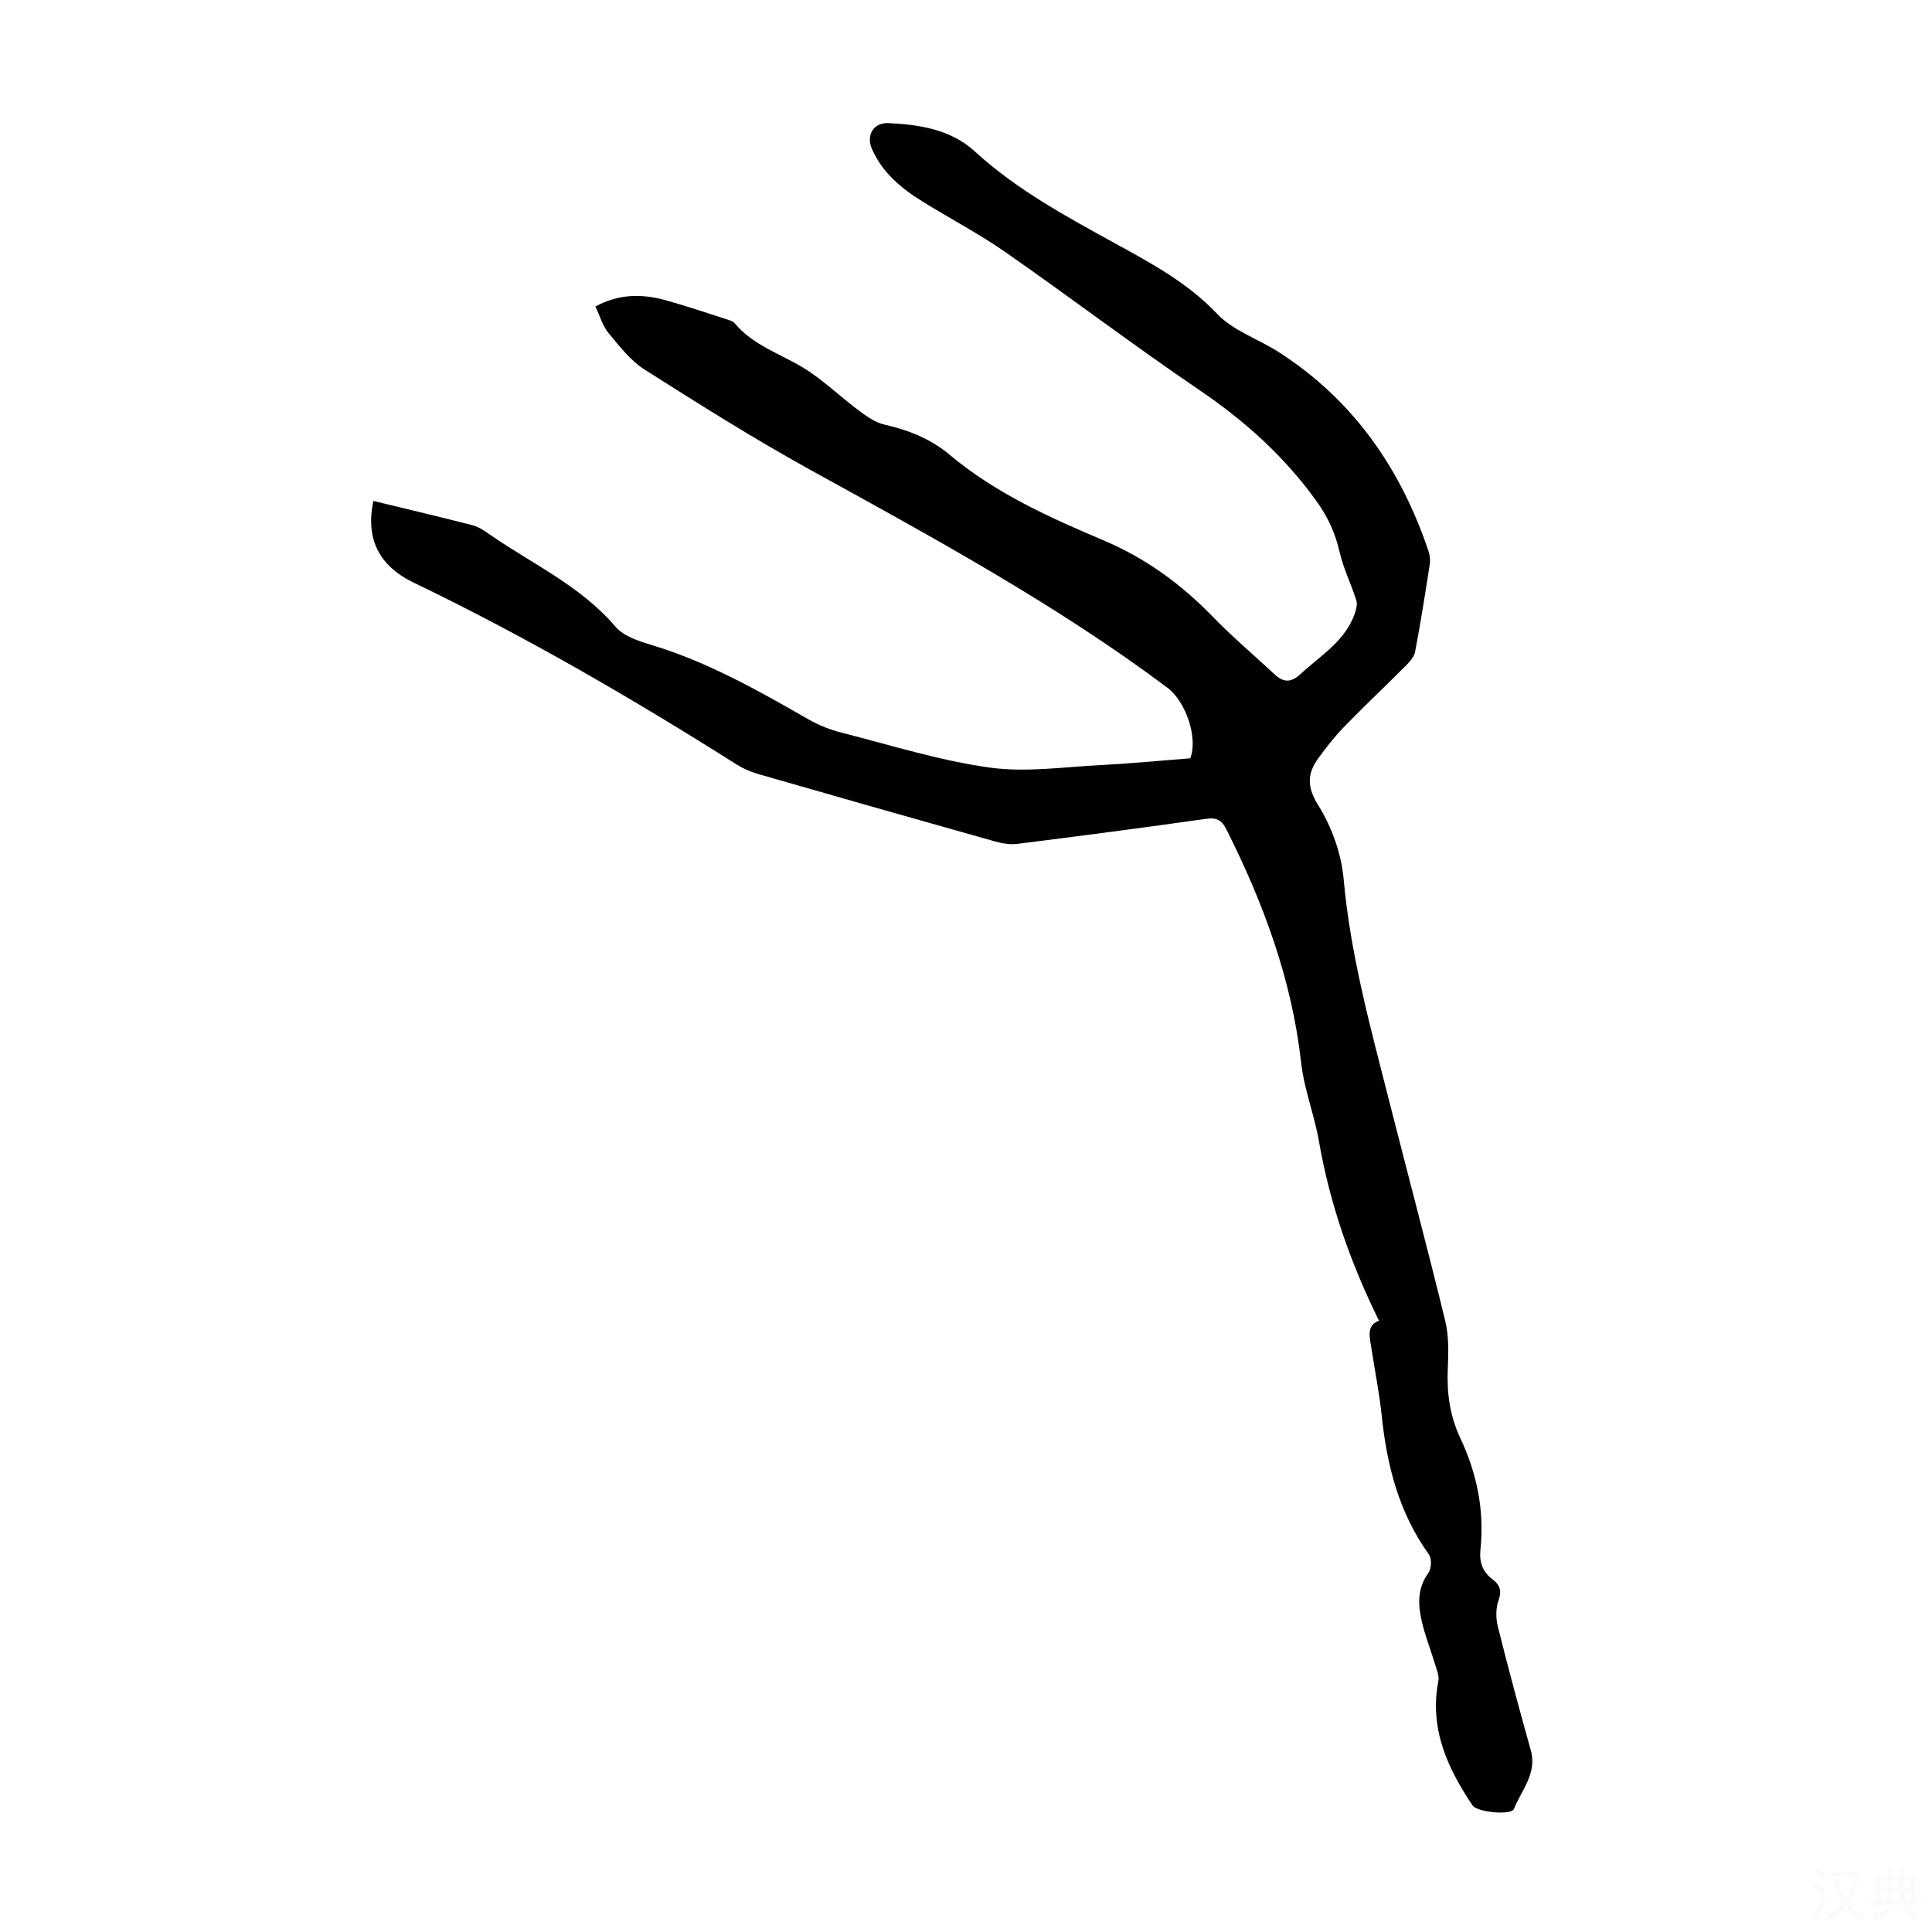 <svg viewBox="0 0 400 400" xmlns="http://www.w3.org/2000/svg"><rect width="400" height="400" fill="white" /><path d="m285.51 273.44c-5.94-12.04-10.19-24.23-12.44-37.17-.95-5.46-3.07-10.76-3.68-16.23-1.92-17.17-7.77-32.98-15.45-48.27-1.06-2.11-2.14-2.54-4.38-2.22-12.95 1.84-25.92 3.53-38.89 5.16-1.49.19-3.13-.07-4.6-.48-16.35-4.6-32.69-9.25-49.01-13.95-1.59-.46-3.17-1.13-4.56-2.01-21.65-13.69-43.78-26.54-66.88-37.66-7.3-3.52-9.95-9.22-8.32-16.9 6.84 1.66 13.68 3.27 20.49 5.02 1.25.32 2.44 1.11 3.52 1.87 8.86 6.16 18.89 10.67 26.13 19.16 1.66 1.95 4.75 2.96 7.38 3.75 11.66 3.51 22.14 9.45 32.61 15.45 2.1 1.2 4.44 2.13 6.78 2.72 10.18 2.59 20.29 5.79 30.64 7.23 7.6 1.06 15.54-.14 23.32-.53 6-.3 11.98-.9 18.25-1.38 1.63-3.99-.76-11.66-4.75-14.64-23.19-17.34-48.54-31.09-73.81-45.03-11.73-6.47-23.09-13.63-34.4-20.81-2.93-1.86-5.22-4.85-7.48-7.58-1.22-1.48-1.77-3.51-2.71-5.48 4.95-2.69 9.75-2.63 14.58-1.29 4.2 1.16 8.33 2.57 12.48 3.9.63.2 1.4.4 1.79.87 3.81 4.57 9.41 6.28 14.24 9.23 4.06 2.48 7.53 5.91 11.38 8.77 1.65 1.23 3.48 2.55 5.42 2.98 5 1.13 9.55 2.96 13.51 6.28 9.47 7.93 20.63 12.94 31.84 17.69 8.75 3.71 16.06 9.07 22.6 15.81 4.04 4.17 8.51 7.93 12.76 11.9 1.86 1.73 3.4 1.79 5.41-.07 4.16-3.84 9.25-6.8 11.23-12.55.29-.85.55-1.91.3-2.7-1.07-3.36-2.67-6.58-3.46-9.99-.89-3.89-2.4-7.21-4.76-10.5-6.68-9.32-14.94-16.71-24.41-23.13-13.51-9.17-26.53-19.06-39.93-28.4-5.49-3.82-11.46-6.95-17.16-10.48-4.43-2.74-8.39-5.99-10.56-10.93-1.26-2.87.32-5.51 3.43-5.36 6.45.3 12.9 1.32 17.83 5.83 8.78 8.04 19.1 13.58 29.39 19.24 7.43 4.08 14.79 8.07 20.82 14.42 3.33 3.51 8.52 5.2 12.74 7.91 15.43 9.91 25.26 24.08 31.03 41.26.27.82.39 1.78.26 2.62-.95 6.08-1.9 12.15-3.05 18.19-.21 1.08-1.18 2.12-2.02 2.96-4.18 4.2-8.51 8.27-12.64 12.52-1.94 1.99-3.67 4.21-5.31 6.46-2.35 3.21-2.51 5.93-.07 9.84 2.8 4.48 4.78 10.03 5.25 15.29 1.39 15.49 5.46 30.34 9.26 45.28 3.91 15.38 8 30.71 11.76 46.12.78 3.19.69 6.67.54 10-.23 5.02.45 9.79 2.6 14.34 3.46 7.33 5.01 15.01 4.16 23.1-.27 2.55.44 4.57 2.52 6.13 1.47 1.1 1.95 2.31 1.23 4.32-.59 1.63-.58 3.72-.15 5.44 2.14 8.56 4.43 17.09 6.82 25.59 1.36 4.83-1.93 8.25-3.48 12.16-.56 1.4-7.63.7-8.58-.72-5.23-7.78-8.97-15.98-7.07-25.76.19-.99-.29-2.15-.6-3.19-.93-3.09-2.14-6.12-2.86-9.26-.78-3.41-.89-6.79 1.4-9.94.64-.87.71-2.96.1-3.81-6.21-8.63-8.71-18.44-9.78-28.8-.47-4.55-1.39-9.06-2.08-13.59-.36-2.43-1.22-5.01 1.53-6z" fill="#010100"/><g fill="#fcfbfa"><path d="m377.9 391.2c-.2.3-.4.5-.6.8-.7-.6-1.4-1-2.2-1.5.2-.3.4-.5.5-.8.6.4 1.4.8 2.3 1.5zm-1.8 6.1c-.2-.2-.5-.4-.9-.6.4-.6.8-1.2 1.2-1.9s.7-1.3.9-1.9c.3.3.5.5.8.7-.7 1.3-1.4 2.6-2 3.7zm2.2-9c-.3.3-.5.5-.6.8-.6-.6-1.3-1.1-2-1.5.3-.3.5-.5.6-.7.6.5 1.3.9 2 1.4zm.3.2v-.9h2 4.5c-.3 1.3-.6 2.5-1 3.6s-.9 2.1-1.4 3c.4.5 1 1 1.6 1.4s1.2.8 1.9 1.1c-.3.2-.5.4-.8.8-.4-.3-1-.7-1.6-1.2s-1.2-1.1-1.6-1.6c-.5.6-1.1 1.1-1.7 1.6s-1.4.9-2.1 1.4c-.1-.3-.3-.5-.7-.8.6-.2 1.2-.5 1.9-1s1.4-1.1 2-1.8c-.5-.8-.9-1.6-1.2-2.5s-.6-2-.8-3.2c-.4.1-.7.1-1 .1zm2.5 2.7c.3 1 .7 1.7 1 2.2.3-.5.6-1.1 1-2s.6-1.9.9-3h-3.2-.4c.1.9.3 1.8.7 2.8z"/><path d="m396.5 388.5v1.5 3.6h1.5v.9c-.4 0-1 0-1.7 0h-7.9c-.5 0-.9 0-1.2 0v-.9h1.3v-3.5c0-.7 0-1.2 0-1.6h2.4c0-.8 0-1.4 0-1.7h1c0 .3-.1.8-.1 1.7h1.5c0-.8 0-1.4 0-1.7h1c0 .3-.1.9-.1 1.7zm-8.2 9.2c-.2-.3-.5-.5-.8-.8.8-.3 1.4-.6 1.9-.9s1-.7 1.4-1.1c.3.3.6.5.9.8-1.6 1-2.8 1.6-3.4 2zm2.6-6.8v-1.6h-1.5v1.6zm0 2.7v-1.9h-1.5v1.9zm2.4-2.7v-1.6h-1.5v1.6zm0 2.7v-1.9h-1.5v1.9zm.2 2 .7-.8c.4.2.9.5 1.6.8s1.3.7 1.8 1c-.3.3-.5.5-.8.8-.4-.3-1.5-1-3.3-1.8zm2-4.7v-1.6h-1.4v1.6zm0 2.7v-1.9h-1.4v1.9z"/></g></svg>